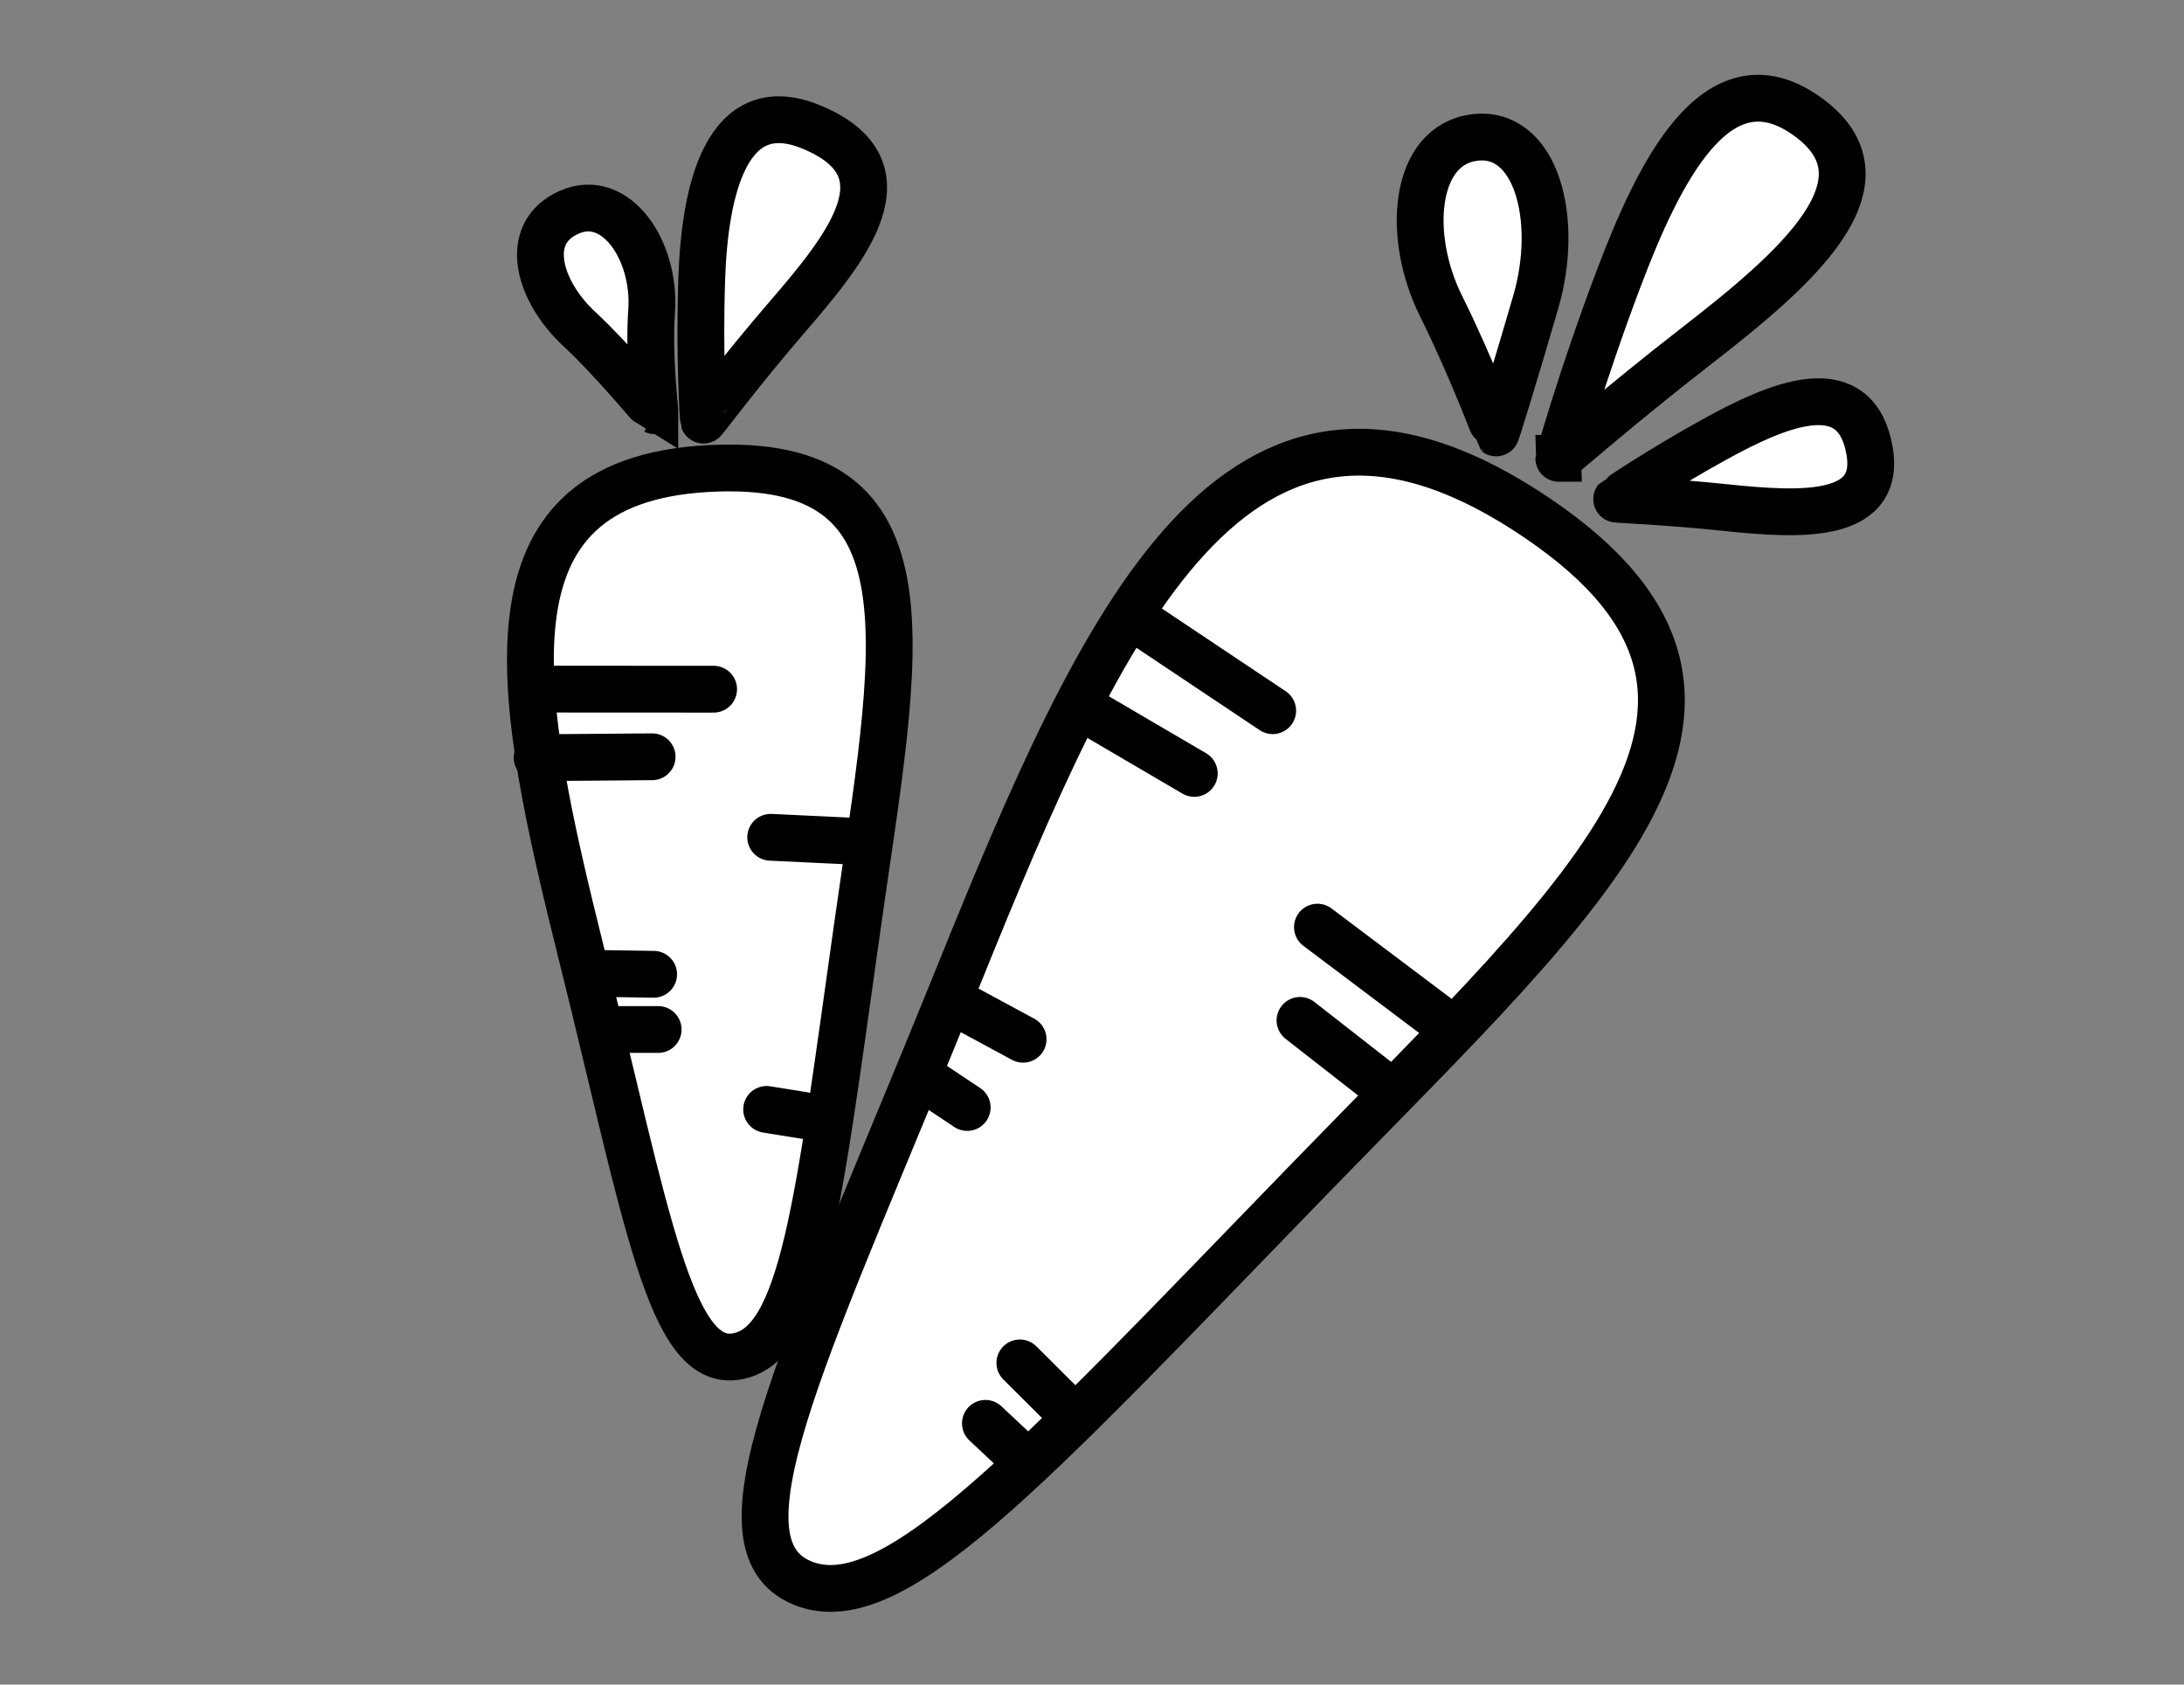 <svg xmlns="http://www.w3.org/2000/svg" width="140" height="108" viewBox="0 0 140 108">
    <rect x="0" y="0" width="140" height="108" fill="#808080" stroke="none"/>
    <g fill="none" fill-rule="evenodd" stroke="#000" stroke-width="3">
        <path fill="#FFF" d="M51.18 101.368c5.732 2.777 14.511-6.988 32.755-25.787 18.244-18.798 32.409-30.92 13.855-42.866-18.554-11.947-26.99 6.682-36.366 29.887C52.048 85.807 45.45 98.59 51.18 101.368zM95.906 27.754c.028.022 1.374-4.37 2.54-8.39 1.555-5.358 0-11.023-3.906-10.55-3.906.472-4.418 6.27-2.172 10.792 2.027 4.08 3.506 8.122 3.538 8.148z"/>
        <path fill="#FFF" stroke-linecap="round" d="M72.417 39.438l9.166 6.124M84.45 59.438l8.212 6.18M61.417 64.375l4.166 2.25M69.444 45.417l7.112 4.166M83.333 65.417l5.334 4.166M59 69l3 2"/>
        <path fill="#FFF" d="M47.236 86.958c4.28-.765 5.202-9.727 7.717-27.52 2.515-17.794 5.462-30.234-9.584-29.398-15.045.835-12.213 14.583-8.061 31.253 4.151 16.67 5.647 26.43 9.928 25.665zM45.097 26.934c.013.035 2.382-3.154 5.326-6.565 3.923-4.546 7.981-9.551 1.627-12.21-5.512-2.308-6.866 4.104-7.063 9.605-.178 4.964.094 9.13.11 9.17zM41.976 26.334c.022.011-.41-3.507-.205-6.393.274-3.845-2.278-7.694-5.315-6.32-3.038 1.374-1.882 5.111.7 7.491 2.03 1.872 4.796 5.21 4.82 5.222z"/>
        <path fill="#FFF" stroke-linecap="round" d="M34.086 44.178l11.659.006M34.43 48.576l7.373-.06M37.615 62.395l4.285.066M38.487 66h3.702M49.403 53.678l5.483.26M49.143 71.123l2.395.386"/>
        <path fill="#FFF" d="M99.923 29.383c0 .046 3.994-3.457 8.72-7.123 6.296-4.886 13.206-10.693 7.042-14.912-5.673-3.881-9.369 3.744-11.948 10.57-2.327 6.158-3.813 11.412-3.814 11.465zM103.632 31.999c-.018.023 3.237.148 6.899.533 4.879.512 10.411.855 9.225-4.065-1.092-4.528-5.853-2.493-9.776-.334-3.54 1.948-6.327 3.84-6.348 3.866z"/>
        <path fill="#FFF" stroke-linecap="round" d="M65.375 87.375l2.513 2.502"/>
        <path stroke-linecap="round" d="M63.167 91.25l2.666 2.5"/>
    </g>
</svg>
